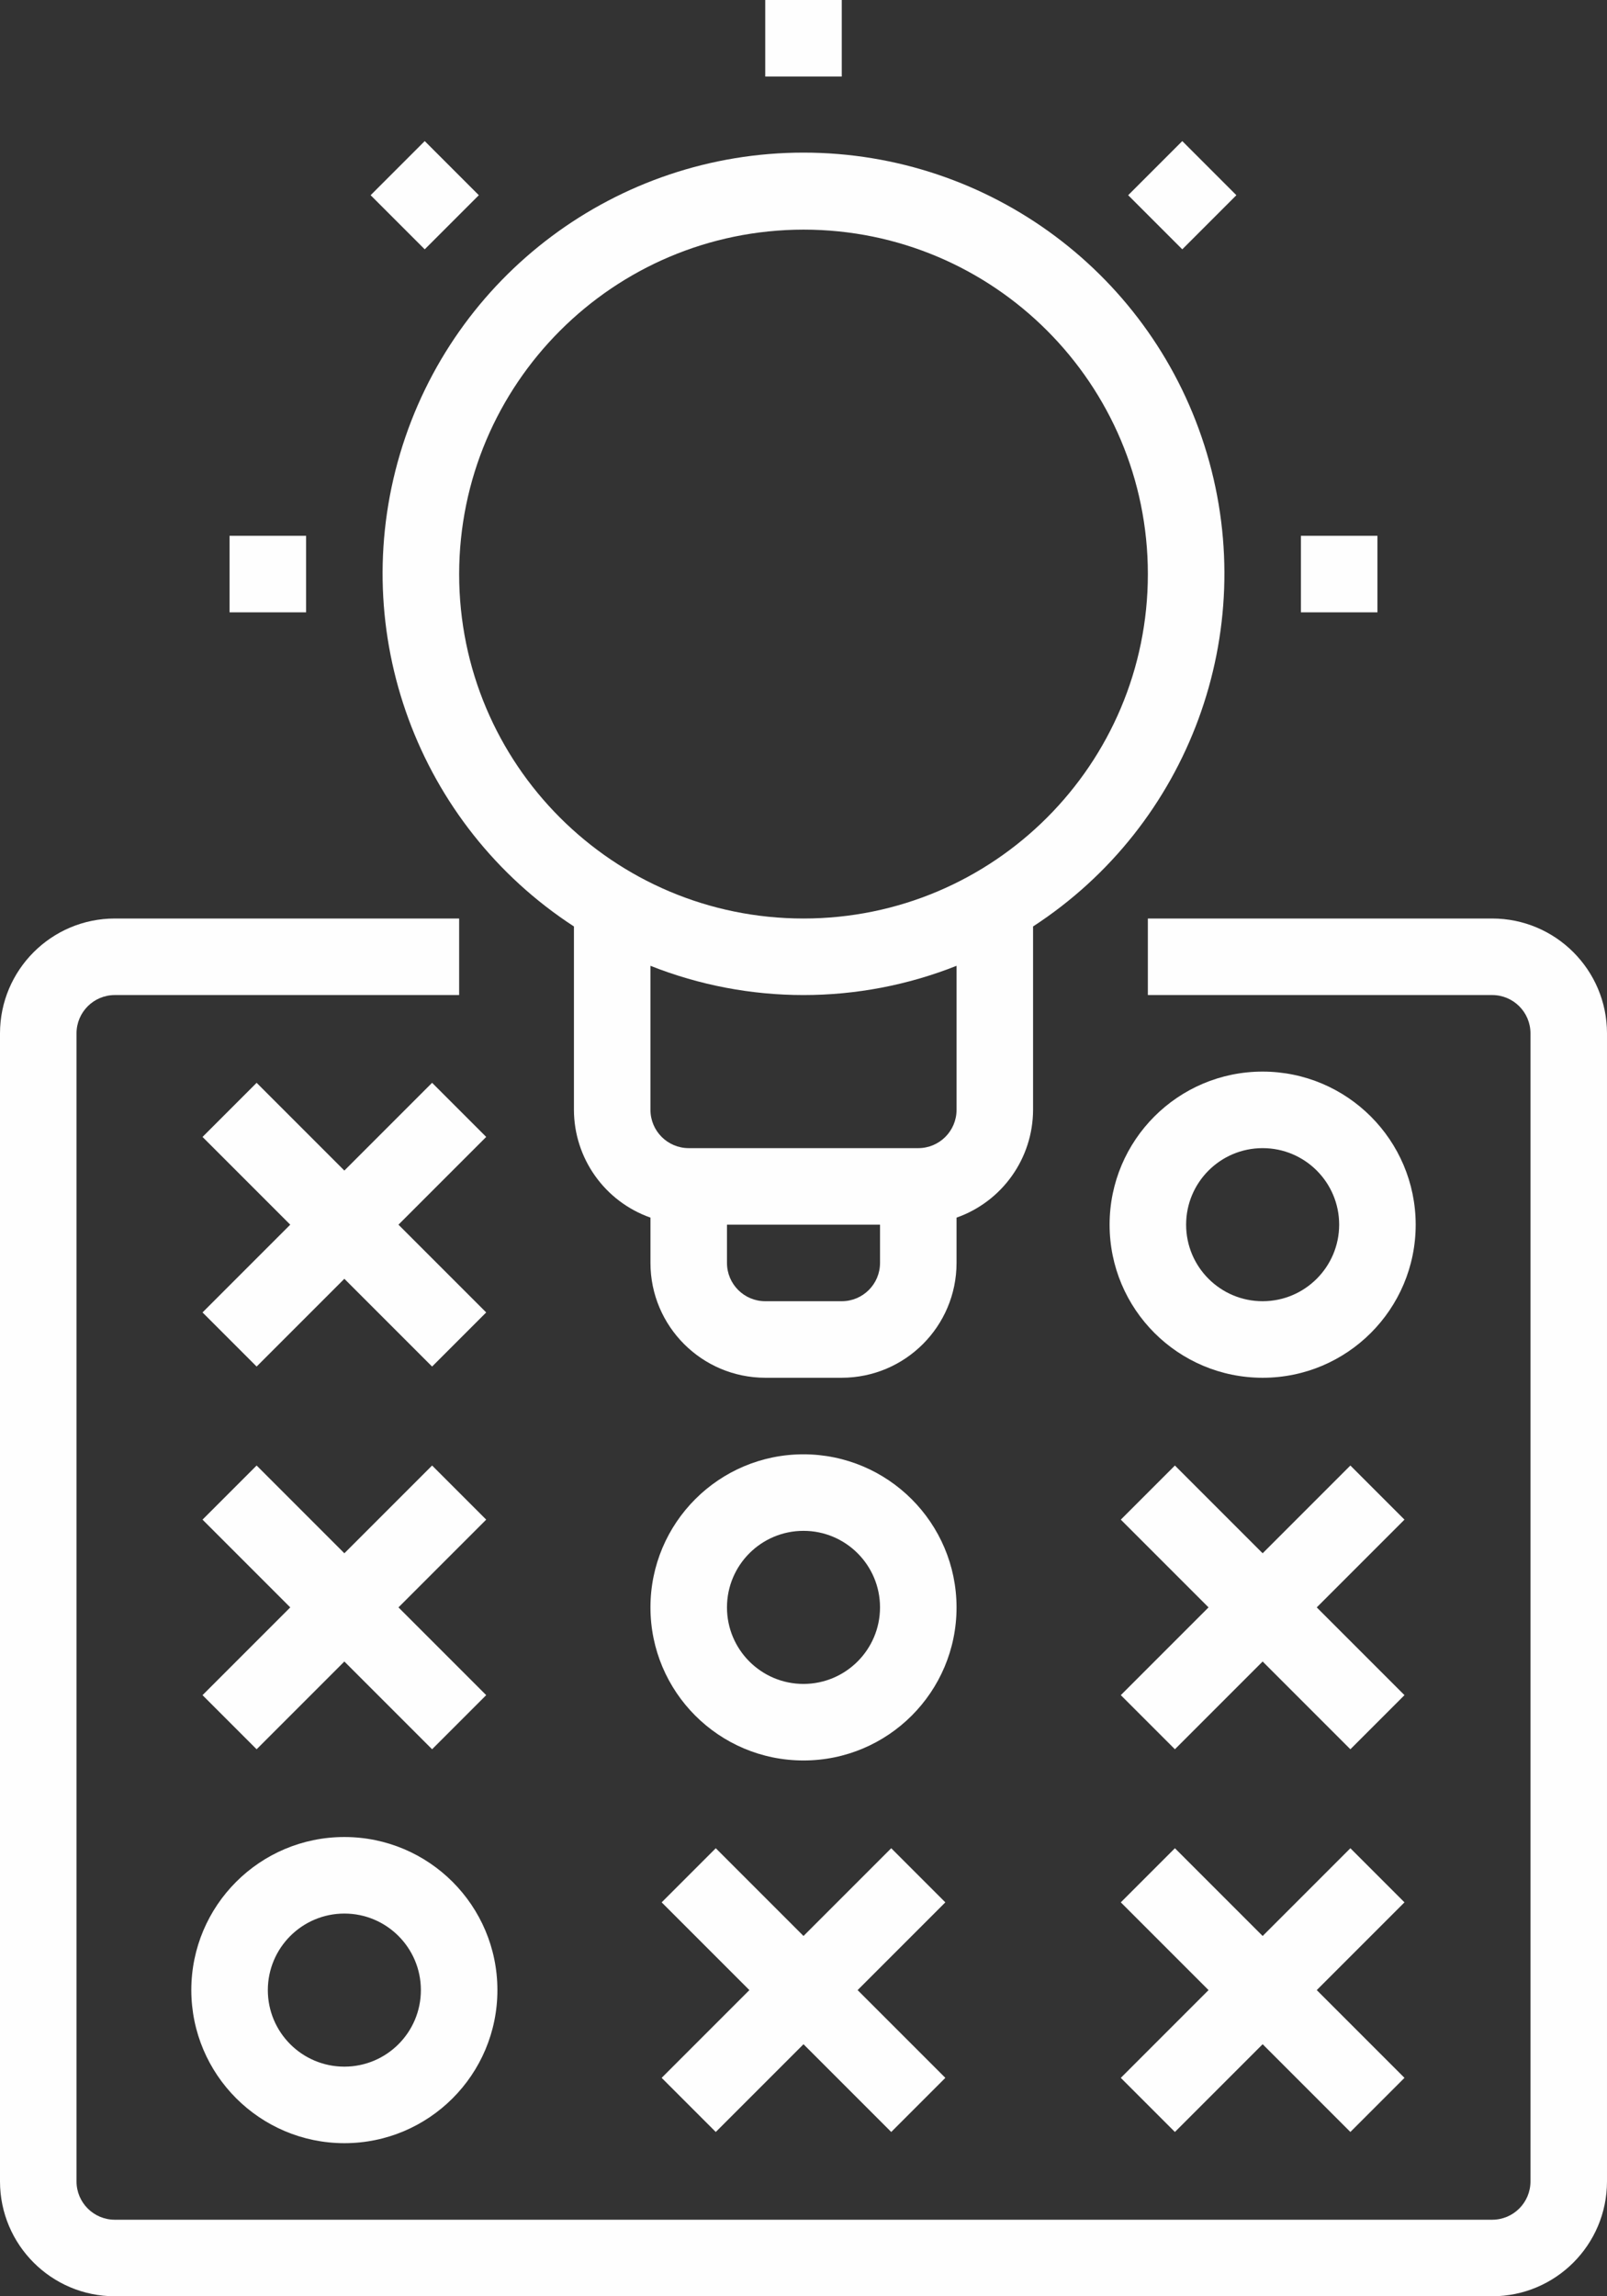 <?xml version="1.0" encoding="UTF-8"?>
<!DOCTYPE svg PUBLIC "-//W3C//DTD SVG 1.0//EN" "http://www.w3.org/TR/2001/REC-SVG-20010904/DTD/svg10.dtd">
<!-- Creator: CorelDRAW X7 -->
<svg xmlns="http://www.w3.org/2000/svg" xml:space="preserve" width="826px" height="1180px" version="1.0" style="shape-rendering:geometricPrecision; text-rendering:geometricPrecision; image-rendering:optimizeQuality; fill-rule:evenodd; clip-rule:evenodd"
viewBox="0 0 28499353 40713372"
 xmlns:xlink="http://www.w3.org/1999/xlink">
 <rect x="0" y="0" width="28499353" height="40713372" fill="#333333" stroke="none"/>
 <defs>
  <style type="text/css">
   <![CDATA[
    .fil0 {fill:#FEFEFE}
   ]]>
  </style>
 </defs>
 <g id="Layer_x0020_1">
  <g id="_1238780544768">
   <path class="fil0" d="M26463676 16285333l-6106990 0 0 1357131 6106990 0c374760,326 678219,303826 678545,678545l0 20356646c-326,374760 -303826,678219 -678545,678586l-24427999 0c-374720,-367 -678220,-303866 -678546,-678586l0 -20356646c326,-374760 303826,-678219 678546,-678545l6107030 0 0 -1357131 -6107030 0c-1123833,1344 -2034332,911843 -2035677,2035676l0 20356687c1345,1123873 911844,2034373 2035677,2035676l24427999 -40c1123874,-1304 2034373,-911803 2035677,-2035677l0 -20356646c-1304,-1123873 -911803,-2034373 -2035677,-2035676l0 0zm0 0z"/>
   <path class="fil0" d="M22392363 18999555c-1498919,0 -2714222,1215302 -2714222,2714263 0,1498919 1215303,2714222 2714222,2714222 1498919,0 2714222,-1215303 2714222,-2714222 -1670,-1498268 -1215954,-2712593 -2714222,-2714263zm0 4071353c-749439,0 -1357091,-607651 -1357091,-1357090 0,-749480 607652,-1357132 1357091,-1357132 749439,0 1357091,607652 1357091,1357132 -978,749113 -607978,1356112 -1357091,1357090zm0 0z"/>
   <path class="fil0" d="M4551110 31014745l1555920 -1555919 1555920 1555919 959514 -959513 -1555920 -1555920 1555920 -1555920 -959514 -959514 -1555920 1555920 -1555920 -1555920 -959513 959514 1555920 1555920 -1555920 1555920 959513 959513zm0 0z"/>
   <path class="fil0" d="M4551110 24229211l1555920 -1555920 1555920 1555920 959514 -959514 -1555920 -1555920 1555920 -1555920 -959514 -959514 -1555920 1555920 -1555920 -1555920 -959513 959514 1555920 1555920 -1555920 1555920 959513 959514zm0 0z"/>
   <path class="fil0" d="M15805617 32769454l-1555920 1555920 -1555920 -1555920 -959514 959514 1555920 1555919 -1555920 1555920 959514 959514 1555920 -1555920 1555920 1555920 959513 -959514 -1555920 -1555920 1555920 -1555919 -959513 -959514zm0 0z"/>
   <path class="fil0" d="M23948242 32769454l-1555920 1555920 -1555879 -1555920 -959554 959514 1555919 1555919 -1555919 1555920 959554 959514 1555879 -1555920 1555920 1555920 959514 -959514 -1555879 -1555920 1555879 -1555919 -959514 -959514zm0 0z"/>
   <path class="fil0" d="M23948242 25983919l-1555920 1555920 -1555879 -1555920 -959554 959514 1555919 1555920 -1555919 1555919 959554 959514 1555879 -1555920 1555920 1555920 959514 -959514 -1555879 -1555919 1555879 -1555920 -959514 -959514zm0 0z"/>
   <path class="fil0" d="M6107030 37999110c1498879,0 2714222,-1215262 2714222,-2714223 0,-1498919 -1215302,-2714222 -2714222,-2714222 -1498960,0 -2714222,1215303 -2714222,2714222 1630,1498268 1215955,2712593 2714222,2714223zm0 -4071354c749440,0 1357091,607651 1357091,1357131 0,749440 -607651,1357091 -1357091,1357091 -749480,0 -1357131,-607651 -1357131,-1357091 1018,-749113 608018,-1356112 1357131,-1357131zm0 0z"/>
   <path class="fil0" d="M14249697 25785130c-1498920,0 -2714222,1215303 -2714222,2714223 0,1498919 1215261,2714222 2714222,2714222 1498919,0 2714222,-1215303 2714222,-2714222 -1671,-1498268 -1215955,-2712552 -2714222,-2714223zm0 4071313c-749480,0 -1357091,-607651 -1357091,-1357090 0,-749440 607611,-1357091 1357091,-1357091 749439,0 1357090,607651 1357090,1357091 -978,749113 -607977,1356112 -1357090,1357090zm0 0z"/>
   <path class="fil0" d="M10178343 16426143l0 3251957c2648,859773 546047,1624818 1357132,1910431l0 803791c1303,1123874 911802,2034373 2035676,2035677l1357091 0c1123833,-1304 2034332,-911803 2035677,-2035677l0 -803465c811084,-285899 1354442,-1050943 1357090,-1910716l0 -3251957c2769552,-1802420 4024295,-5211444 3084338,-8379265 -939997,-3168107 -3851337,-5340968 -7155650,-5340968 -3304313,0 -6215694,2172861 -7155651,5340968 -939997,3167821 314745,6576845 3084297,8379265l0 -41zm5428444 5966220c-326,374720 -303825,678219 -678545,678545l-1357091 0c-374760,-326 -678219,-303825 -678545,-678545l0 -678545 2714181 -41 0 678586zm1357132 -2714222c-326,374720 -303826,678179 -678546,678545l-4071353 0c-374761,-366 -678220,-303866 -678545,-678545l0 -2554222c1743422,691502 3684981,691502 5428444,0l0 2554222zm-2714222 -15606787c3372884,0 6106989,2734105 6106989,6106989 0,3372885 -2734105,6106990 -6106989,6106990 -3372885,0 -6106990,-2734105 -6106990,-6106990 3626,-3371214 2735735,-6103323 6106990,-6106989zm0 0z"/>
   <path class="fil0" d="M13571151 0l1357091 0 0 1357091 -1357091 40 0 -1357131zm0 0z"/>
   <path class="fil0" d="M6572894 3461054l959513 -959555 959514 959555 -959514 959514 -959513 -959514zm0 0z"/>
   <path class="fil0" d="M4071354 9499798l1357090 0 0 1357090 -1357090 0 0 -1357090zm0 0z"/>
   <path class="fil0" d="M23070908 9499798l1357091 0 0 1357090 -1357091 0 0 -1357090zm0 0z"/>
   <path class="fil0" d="M20007472 3461054l959514 -959555 959514 959555 -959514 959514 -959514 -959514zm0 0z"/>
  </g>
 </g>
</svg>

